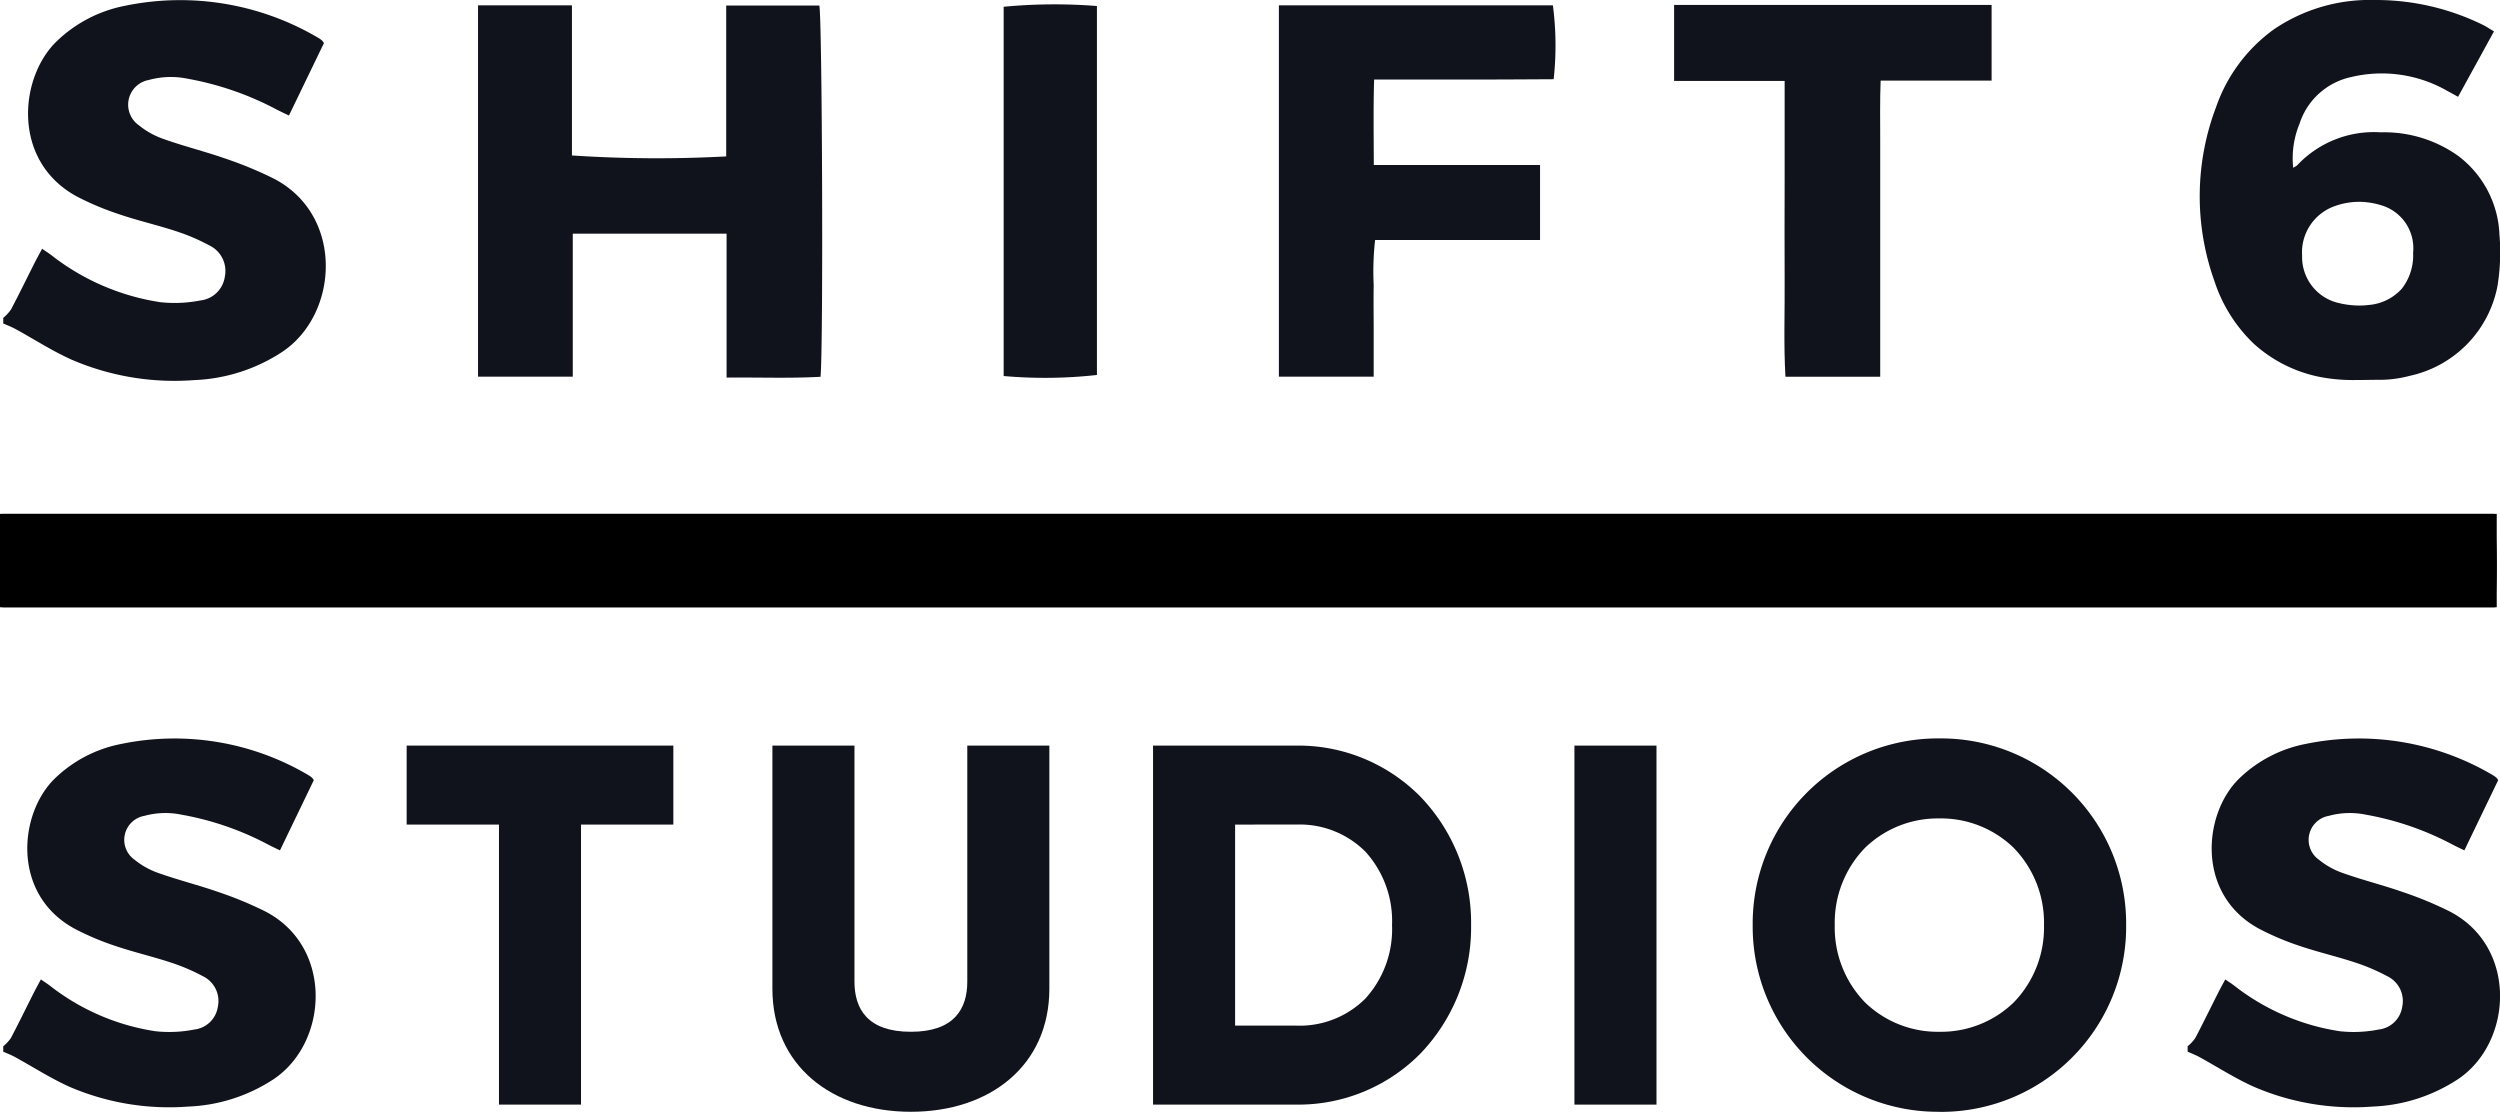<svg xmlns="http://www.w3.org/2000/svg" xmlns:xlink="http://www.w3.org/1999/xlink" id="logo" width="175.394" height="78" viewBox="0 0 175.394 78"><defs><clipPath id="clip-path"><path id="Clip_14" data-name="Clip 14" d="M0,0H175.165V6.552H0Z" transform="translate(0 0.053)"></path></clipPath><clipPath id="clip-path-2"><path id="Clip_23" data-name="Clip 23" d="M0,78H175.394V0H0Z" fill="none"></path></clipPath></defs><path id="Fill_1" data-name="Fill 1" d="M0,22.3A3.062,3.062,0,0,0,.55,21.7c.563-1.069,1.092-2.156,1.636-3.235.16-.317.333-.628.54-1.017.245.169.452.3.648.449a16.387,16.387,0,0,0,7.647,3.3,9.324,9.324,0,0,0,2.811-.123,1.946,1.946,0,0,0,1.712-1.66,1.989,1.989,0,0,0-1.1-2.209,14.175,14.175,0,0,0-2.331-.993c-1.3-.427-2.642-.73-3.939-1.171A19.916,19.916,0,0,1,5.2,13.8C.577,11.329,1.111,5.433,3.748,2.894A9.511,9.511,0,0,1,8.551.4a19.066,19.066,0,0,1,13.6,2.281,1.637,1.637,0,0,1,.233.176,1.226,1.226,0,0,1,.115.163L20.044,8.1c-.332-.16-.591-.279-.844-.409a21.314,21.314,0,0,0-6.264-2.172,5.805,5.805,0,0,0-2.717.086,1.764,1.764,0,0,0-.7,3.184,5.757,5.757,0,0,0,1.786.979c1.414.5,2.876.863,4.291,1.358a26.977,26.977,0,0,1,3.341,1.379c5,2.545,4.633,9.523.63,12.182A12.1,12.1,0,0,1,13.4,26.663a18.236,18.236,0,0,1-8.611-1.437c-1.361-.612-2.628-1.434-3.942-2.153C.573,22.925.282,22.817,0,22.69Z" transform="translate(0.228 0.004)" fill="#11131c"></path><path id="Fill_3" data-name="Fill 3" d="M0,26.052V0H6.588V10.533a90.213,90.213,0,0,0,10.823.067V.016h6.532c.2.7.292,23.8.086,26.045-2.146.122-4.308.033-6.592.057V16.02H6.647V26.052Z" transform="translate(33.538 0.373)" fill="#11131c"></path><path id="Fill_5" data-name="Fill 5" d="M10.966,26.661a12.253,12.253,0,0,1-2.455-.2A9.713,9.713,0,0,1,3.819,24.14a10.628,10.628,0,0,1-2.793-4.432,17.657,17.657,0,0,1,.121-12.2A11.267,11.267,0,0,1,5.23,2.039,11.966,11.966,0,0,1,12.246,0H12.3a17.029,17.029,0,0,1,7.571,1.748c.153.076.3.167.472.272.09.055.188.115.3.181l-.8,1.459-1.72,3.131-.3-.166-.487-.266a9.24,9.24,0,0,0-6.726-.95A4.882,4.882,0,0,0,7,8.684a6.354,6.354,0,0,0-.444,3.09c.053-.034.1-.061.139-.084a.539.539,0,0,0,.158-.114,7.391,7.391,0,0,1,5.837-2.293,8.961,8.961,0,0,1,5.43,1.645,7.273,7.273,0,0,1,2.907,5.542,14.683,14.683,0,0,1-.14,3.607,7.99,7.99,0,0,1-6.162,6.292,8.229,8.229,0,0,1-2.217.279c-.243,0-.492,0-.732.007C11.507,26.658,11.234,26.661,10.966,26.661Zm.206-12.5a5.008,5.008,0,0,0-1.853.358,3.437,3.437,0,0,0-2.137,3.421A3.31,3.31,0,0,0,9.524,21.2a6.19,6.19,0,0,0,1.67.236,5.134,5.134,0,0,0,.633-.038,3.505,3.505,0,0,0,2.348-1.142,3.809,3.809,0,0,0,.795-2.526,3.142,3.142,0,0,0-2.294-3.346A5.339,5.339,0,0,0,11.172,14.158Z" transform="translate(154.329 0)" fill="#11131c"></path><path id="Fill_7" data-name="Fill 7" d="M18.322,16.463H6.751a19.558,19.558,0,0,0-.1,3.169c-.02,1.079,0,2.157,0,3.236v3.181H0V0H19.223a21.587,21.587,0,0,1,.054,5.182c-1.363.007-2.754.017-4.144.02-1.373,0-2.746,0-4.118,0H6.68c-.057,2.008-.027,3.942-.021,6H18.322Z" transform="translate(89.724 0.376)" fill="#11131c"></path><path id="Fill_9" data-name="Fill 9" d="M22.275,0V5.308H14.49c-.06,1.449-.024,2.809-.03,4.166-.006,1.373,0,2.746,0,4.119v12.49H7.812c-.134-2.284-.039-4.558-.057-6.829-.017-2.32,0-4.641,0-6.962V5.329H0V0Z" transform="translate(117.451 0.347)" fill="#11131c"></path><path id="Fill_11" data-name="Fill 11" d="M0,26.074V.167A38.034,38.034,0,0,1,6.544.115V26A32.9,32.9,0,0,1,0,26.074" transform="translate(70.414 0.307)" fill="#11131c"></path><g id="Group_15" data-name="Group 15" transform="translate(0 36)"><path id="Clip_14-2" data-name="Clip 14" d="M0,0H175.165V6.552H0Z" transform="translate(0 0.053)"></path><g id="Group_15-2" data-name="Group 15" clip-path="url(#clip-path)"><path id="Fill_13" data-name="Fill 13" d="M175.037,6.552H.168A37.926,37.926,0,0,1,.116,0H174.967a32.979,32.979,0,0,1,.07,6.552" transform="translate(-0.001 0.053)"></path></g></g><path id="Fill_16" data-name="Fill 16" d="M18.71,5.541H12.233V25.187H6.477V5.541H0V0H18.71Z" transform="translate(28.53 52.309)" fill="#11131c"></path><path id="Fill_18" data-name="Fill 18" d="M0,17.056V0H5.757V16.552c0,1.907.9,3.526,3.957,3.526s3.959-1.619,3.959-3.526V0H19.43V17.056c0,5.4-4.174,8.635-9.716,8.635S0,22.452,0,17.056" transform="translate(54.19 52.309)" fill="#11131c"></path><path id="Fill_20" data-name="Fill 20" d="M10.075,25.188H0V0H10.075A12.024,12.024,0,0,1,18.8,3.626a12.763,12.763,0,0,1,3.513,8.968A12.764,12.764,0,0,1,18.8,21.563,12.024,12.024,0,0,1,10.075,25.188ZM5.757,5.541V19.647h4.317a6.513,6.513,0,0,0,4.831-1.908,7.231,7.231,0,0,0,1.862-5.146,7.229,7.229,0,0,0-1.862-5.145,6.514,6.514,0,0,0-4.831-1.908Z" transform="translate(80.895 52.309)" fill="#11131c"></path><path id="Clip_23-2" data-name="Clip 23" d="M0,78H175.394V0H0Z" fill="none"></path><g id="Mask_Group_2" data-name="Mask Group 2" clip-path="url(#clip-path-2)"><path id="Fill_22" data-name="Fill 22" d="M0,25.187H5.757V0H0Z" transform="translate(110.458 52.31)" fill="#11131c"></path><path id="Fill_24" data-name="Fill 24" d="M13.1,26.194A12.985,12.985,0,0,1,0,13.1,12.985,12.985,0,0,1,13.1,0,12.986,12.986,0,0,1,26.2,13.1a12.985,12.985,0,0,1-13.1,13.1Zm0-20.58A7.323,7.323,0,0,0,7.889,7.668,7.534,7.534,0,0,0,5.757,13.1a7.536,7.536,0,0,0,2.132,5.429A7.323,7.323,0,0,0,13.1,20.581a7.324,7.324,0,0,0,5.209-2.055A7.536,7.536,0,0,0,20.437,13.1a7.534,7.534,0,0,0-2.132-5.429A7.325,7.325,0,0,0,13.1,5.613Z" transform="translate(122.965 51.806)" fill="#11131c"></path><path id="Fill_25" data-name="Fill 25" d="M0,21.6a3.022,3.022,0,0,0,.533-.574c.545-1.035,1.057-2.089,1.584-3.134.155-.307.322-.607.523-.984.237.164.437.293.628.435a15.872,15.872,0,0,0,7.408,3.2,8.988,8.988,0,0,0,2.721-.119,1.884,1.884,0,0,0,1.66-1.607,1.93,1.93,0,0,0-1.064-2.141,13.788,13.788,0,0,0-2.258-.961C10.475,15.3,9.175,15,7.92,14.577a19.073,19.073,0,0,1-2.878-1.208C.56,10.973,1.076,5.263,3.63,2.8A9.225,9.225,0,0,1,8.282.386,18.467,18.467,0,0,1,21.451,2.6a1.669,1.669,0,0,1,.226.17,1.411,1.411,0,0,1,.111.158c-.767,1.593-1.556,3.229-2.373,4.926-.322-.155-.572-.271-.817-.4a20.64,20.64,0,0,0-6.069-2.1A5.606,5.606,0,0,0,9.9,5.433a1.709,1.709,0,0,0-.68,3.084,5.568,5.568,0,0,0,1.73.948c1.37.484,2.785.836,4.157,1.316a25.876,25.876,0,0,1,3.236,1.336c4.84,2.464,4.488,9.223.61,11.8a11.721,11.721,0,0,1-5.972,1.911,17.669,17.669,0,0,1-8.342-1.392C3.317,23.842,2.09,23.045.817,22.349.556,22.206.273,22.1,0,21.978Z" transform="translate(0.228 51.806)" fill="#11131c"></path><path id="Fill_26" data-name="Fill 26" d="M0,21.6a2.984,2.984,0,0,0,.532-.574c.546-1.035,1.058-2.089,1.585-3.134.154-.307.321-.607.523-.984.237.164.437.293.628.435a15.868,15.868,0,0,0,7.408,3.2,8.99,8.99,0,0,0,2.721-.119,1.884,1.884,0,0,0,1.659-1.607,1.93,1.93,0,0,0-1.064-2.141,13.788,13.788,0,0,0-2.258-.961C10.475,15.3,9.175,15,7.919,14.577a19.116,19.116,0,0,1-2.878-1.208C.559,10.973,1.076,5.263,3.63,2.8A9.226,9.226,0,0,1,8.281.386,18.47,18.47,0,0,1,21.451,2.6a1.6,1.6,0,0,1,.225.17,1.275,1.275,0,0,1,.111.158c-.766,1.593-1.556,3.229-2.373,4.926-.321-.155-.572-.271-.817-.4a20.624,20.624,0,0,0-6.068-2.1A5.605,5.605,0,0,0,9.9,5.433a1.709,1.709,0,0,0-.681,3.084,5.568,5.568,0,0,0,1.73.948c1.37.484,2.785.836,4.157,1.316a25.876,25.876,0,0,1,3.236,1.336c4.841,2.464,4.488,9.223.61,11.8a11.718,11.718,0,0,1-5.972,1.911,17.663,17.663,0,0,1-8.341-1.392c-1.32-.592-2.546-1.389-3.82-2.085C.555,22.206.272,22.1,0,21.978Z" transform="translate(153.48 51.806)" fill="#11131c"></path></g></svg>